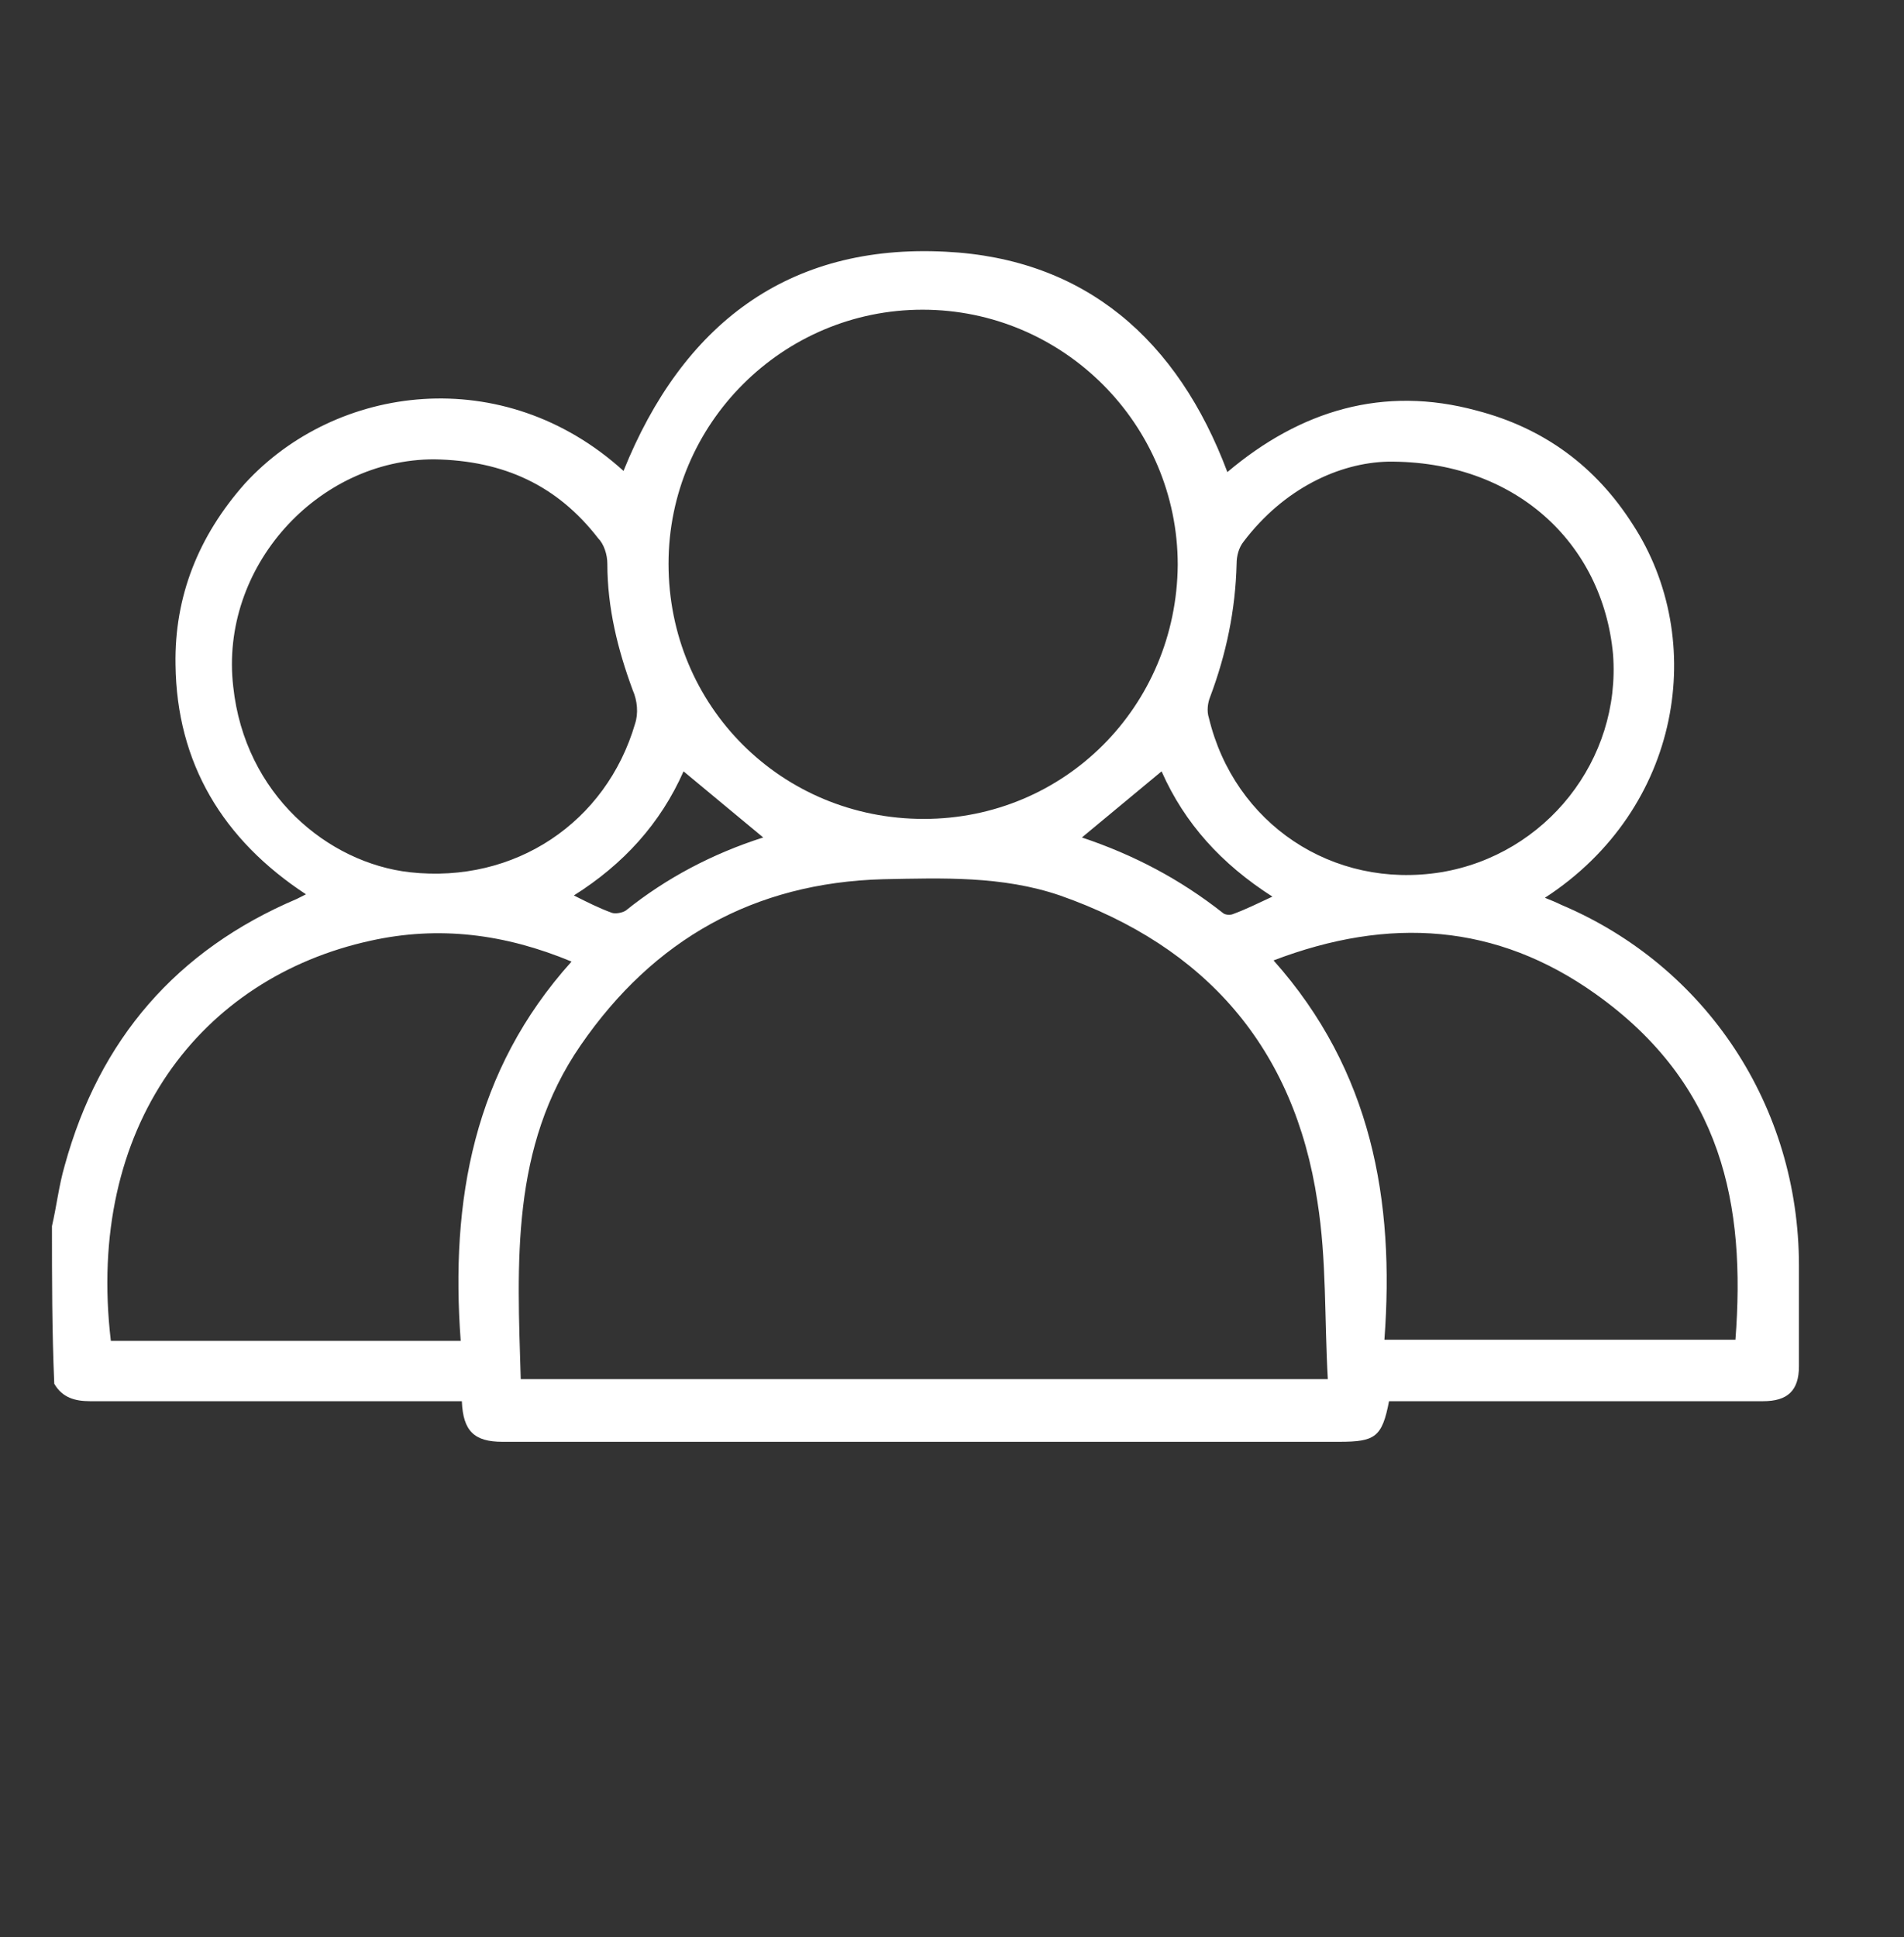 <svg width="116" height="118" viewBox="0 0 116 118" fill="none" xmlns="http://www.w3.org/2000/svg">
<rect x="0" y="0" width="116" height="118" fill="#333333" stroke="none"/>
<path d="M3.166 74.686C3.447 73.485 3.588 72.213 3.939 71.012C6.05 63.31 10.763 57.87 18.079 54.761C18.22 54.69 18.36 54.619 18.642 54.478C13.577 51.157 10.763 46.493 10.693 40.487C10.622 36.319 12.099 32.644 14.913 29.465C20.471 23.388 30.671 22.046 37.987 28.687C41.574 19.784 47.976 14.838 57.613 15.333C66.125 15.757 71.753 20.703 74.777 28.758C79.209 25.013 84.274 23.459 89.972 25.013C94.052 26.073 97.218 28.405 99.469 31.938C104.041 38.933 102.494 49.249 94.123 54.69C94.474 54.831 94.826 54.972 95.107 55.114C103.971 58.859 109.599 67.408 109.599 77.089C109.599 79.138 109.599 81.187 109.599 83.236C109.599 84.72 108.895 85.356 107.418 85.356C100.243 85.356 92.997 85.356 85.822 85.356C85.4 85.356 84.978 85.356 84.626 85.356C84.204 87.546 83.782 87.829 81.601 87.829C64.788 87.829 47.905 87.829 31.093 87.829C30.952 87.829 30.741 87.829 30.6 87.829C28.912 87.829 28.209 87.193 28.138 85.356C27.787 85.356 27.435 85.356 27.083 85.356C19.908 85.356 12.662 85.356 5.487 85.356C4.572 85.356 3.799 85.144 3.306 84.296C3.166 81.046 3.166 77.866 3.166 74.686ZM80.897 84.013C80.686 80.339 80.827 76.735 80.264 73.202C78.858 63.805 73.441 57.657 64.577 54.548C61.06 53.347 57.402 53.489 53.814 53.559C45.936 53.771 39.816 57.233 35.384 63.663C31.093 69.881 31.515 76.947 31.726 84.013C48.046 84.013 64.366 84.013 80.897 84.013ZM56.276 49.885C64.859 49.885 71.682 43.031 71.753 34.411C71.753 25.861 64.788 18.866 56.206 18.866C47.694 18.866 40.73 25.79 40.73 34.34C40.73 43.031 47.624 49.885 56.276 49.885ZM34.821 58.576C30.741 56.88 26.731 56.386 22.581 57.304C12.24 59.565 5.206 68.61 6.753 81.681C13.788 81.681 20.822 81.681 28.068 81.681C27.435 73.132 28.842 65.218 34.821 58.576ZM105.73 81.611C106.363 73.414 104.956 66.066 97.218 60.554C91.168 56.244 84.626 55.82 77.591 58.505C83.571 65.218 84.978 73.132 84.344 81.611C91.66 81.611 98.695 81.611 105.73 81.611ZM26.45 27.981C19.345 27.981 13.366 34.552 14.21 41.83C14.913 48.401 19.978 52.57 24.973 53.135C31.374 53.842 36.931 50.097 38.69 44.091C38.901 43.455 38.831 42.678 38.549 42.042C37.635 39.569 37.002 37.025 37.002 34.34C37.002 33.775 36.791 33.139 36.439 32.786C33.977 29.606 30.741 28.052 26.45 27.981ZM84.555 28.122C81.601 28.193 78.224 29.747 75.762 32.998C75.481 33.351 75.34 33.846 75.34 34.34C75.27 37.166 74.707 39.852 73.722 42.466C73.582 42.819 73.511 43.314 73.652 43.738C75.2 50.168 81.179 54.195 87.791 53.135C94.193 52.075 98.765 46.281 98.273 39.852C97.64 33.068 92.293 28.052 84.555 28.122ZM70.768 46.988C69.15 48.331 67.532 49.673 65.914 51.016C69.079 52.075 71.893 53.559 74.496 55.608C74.637 55.75 74.989 55.75 75.129 55.679C75.903 55.396 76.606 55.043 77.521 54.619C74.426 52.641 72.175 50.168 70.768 46.988ZM46.498 51.016C44.88 49.673 43.263 48.331 41.645 46.988C40.238 50.168 37.987 52.641 34.962 54.548C35.806 54.972 36.509 55.326 37.283 55.608C37.494 55.679 37.916 55.608 38.127 55.467C40.589 53.489 43.403 52.005 46.498 51.016Z" fill="white"/>
</svg>
